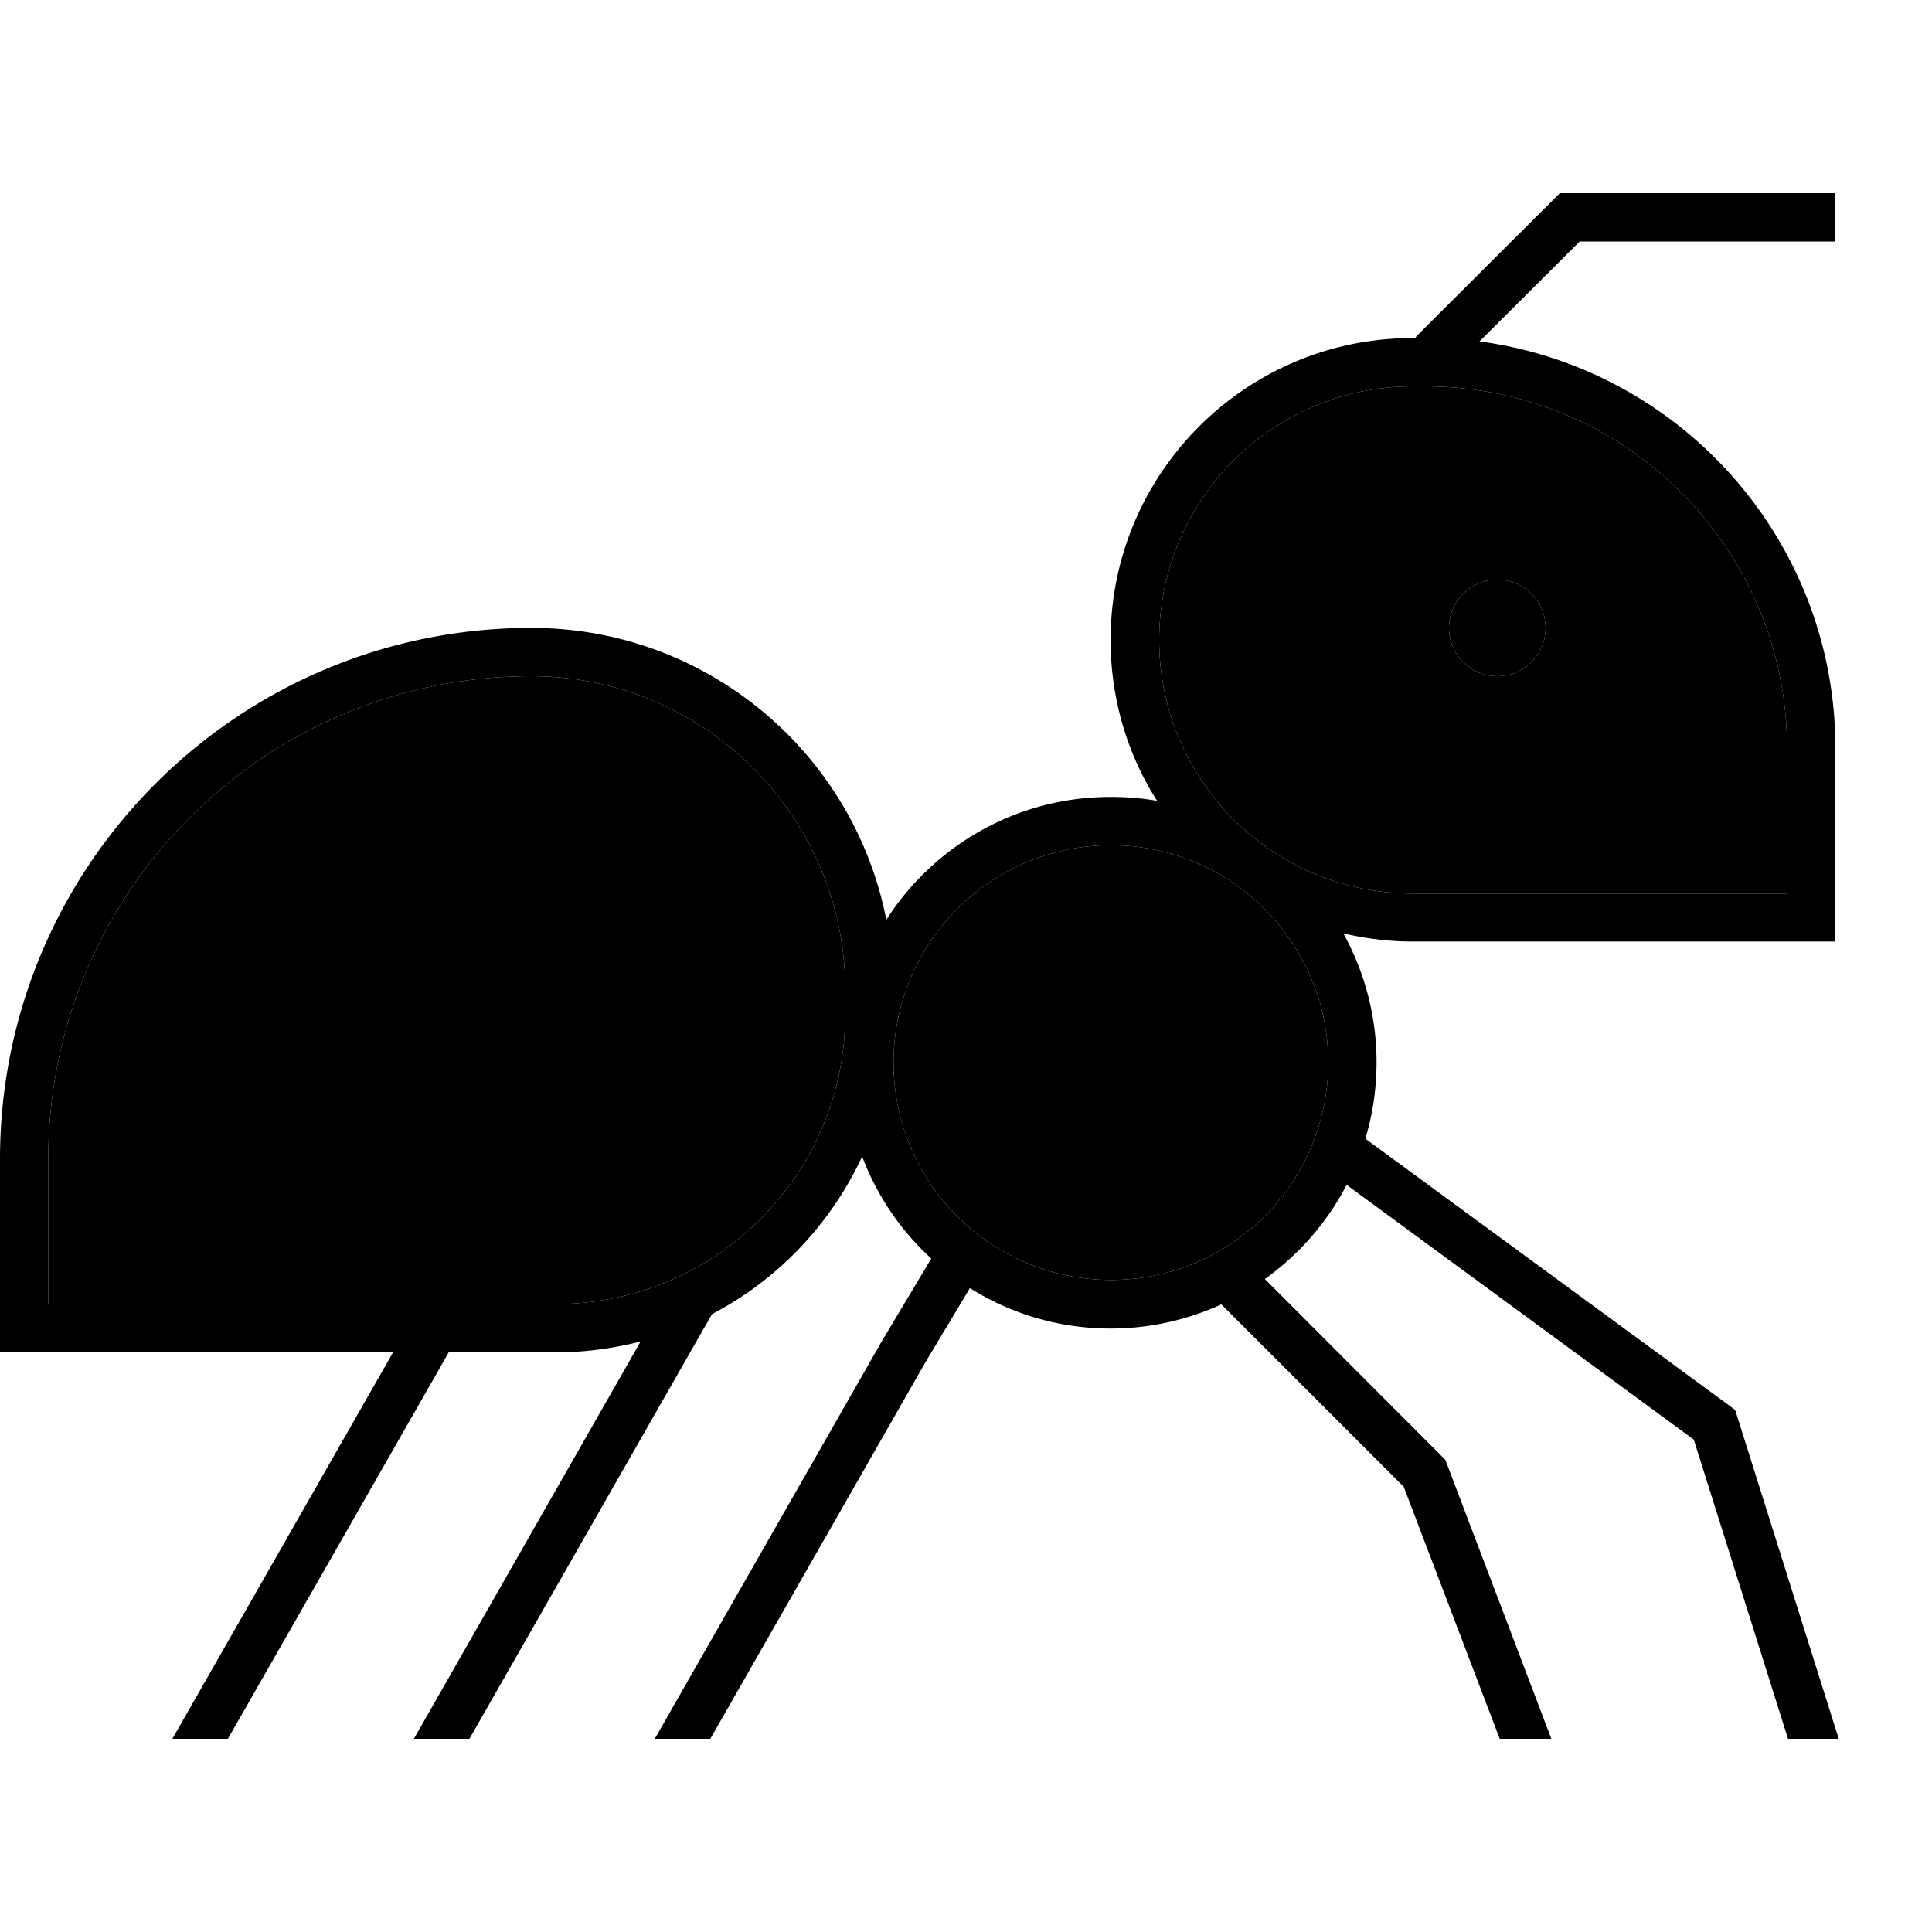 <svg xmlns="http://www.w3.org/2000/svg" width="24" height="24" viewBox="0 0 640 512"><path class="pr-icon-duotone-secondary" d="M16 320l0 48 168 0c53 0 96-43 96-96l0-8c0-57.4-46.6-104-104-104C87.6 160 16 231.6 16 320zm280-32a72 72 0 1 0 144 0 72 72 0 1 0 -144 0zm88-140c0 46.4 37.6 84 84 84l124 0 0-48c0-66.3-53.7-120-120-120l-4 0c-46.4 0-84 37.6-84 84zm128-4a16 16 0 1 1 -32 0 16 16 0 1 1 32 0z"/><path class="pr-icon-duotone-primary" d="M520 0l-3.3 0-2.3 2.3L469.8 46.8c-.4 .4-.7 .7-1 1.2l-.9 0c-55.2 0-100 44.8-100 100c0 19.6 5.6 37.9 15.4 53.3c-5-.9-10.1-1.3-15.4-1.3c-31.2 0-58.6 16.2-74.3 40.7C282.9 185.6 234.3 144 176 144C78.8 144 0 222.8 0 320l0 56 0 8 8 0 122.2 0L57.1 512l18.4 0 72.8-127.4 .3-.6 35.3 0c9.8 0 19.2-1.3 28.3-3.6L137.1 512l18.4 0 77.8-136.2 2.6-4.5c21.8-11.4 39.3-29.8 49.7-52.2c4.9 13 12.8 24.6 22.9 33.8L292.9 379l-.1 .1s0 0 0 0L216.9 512l18.4 0 71.3-124.8 14.7-24.5c13.5 8.5 29.5 13.4 46.6 13.4c13.1 0 25.5-2.9 36.7-8l60.4 60.4L496.8 512l17.1 0-34.5-90.8-.6-1.6-1.2-1.2L419 359.7c11.3-8.1 20.6-18.7 27.1-31.2l115 84.4L592.3 512l16.8 0L575.6 405.6l-.8-2.5-2.1-1.6-120-88-.4-.3c2.4-8 3.7-16.5 3.7-25.3c0-15.5-4-30-11-42.7c7.4 1.7 15.1 2.7 23 2.7l132 0 8 0 0-8 0-56c0-69-51.3-125.9-117.9-134.8L523.3 16 600 16l8 0 0-16-8 0L520 0zM468 64l4 0c66.3 0 120 53.7 120 120l0 48-124 0c-46.4 0-84-37.6-84-84s37.6-84 84-84zm44 80a16 16 0 1 0 -32 0 16 16 0 1 0 32 0zM440 288a72 72 0 1 1 -144 0 72 72 0 1 1 144 0zM176 160c57.4 0 104 46.6 104 104l0 8c0 53-43 96-96 96L16 368l0-48c0-88.4 71.6-160 160-160z"/></svg>